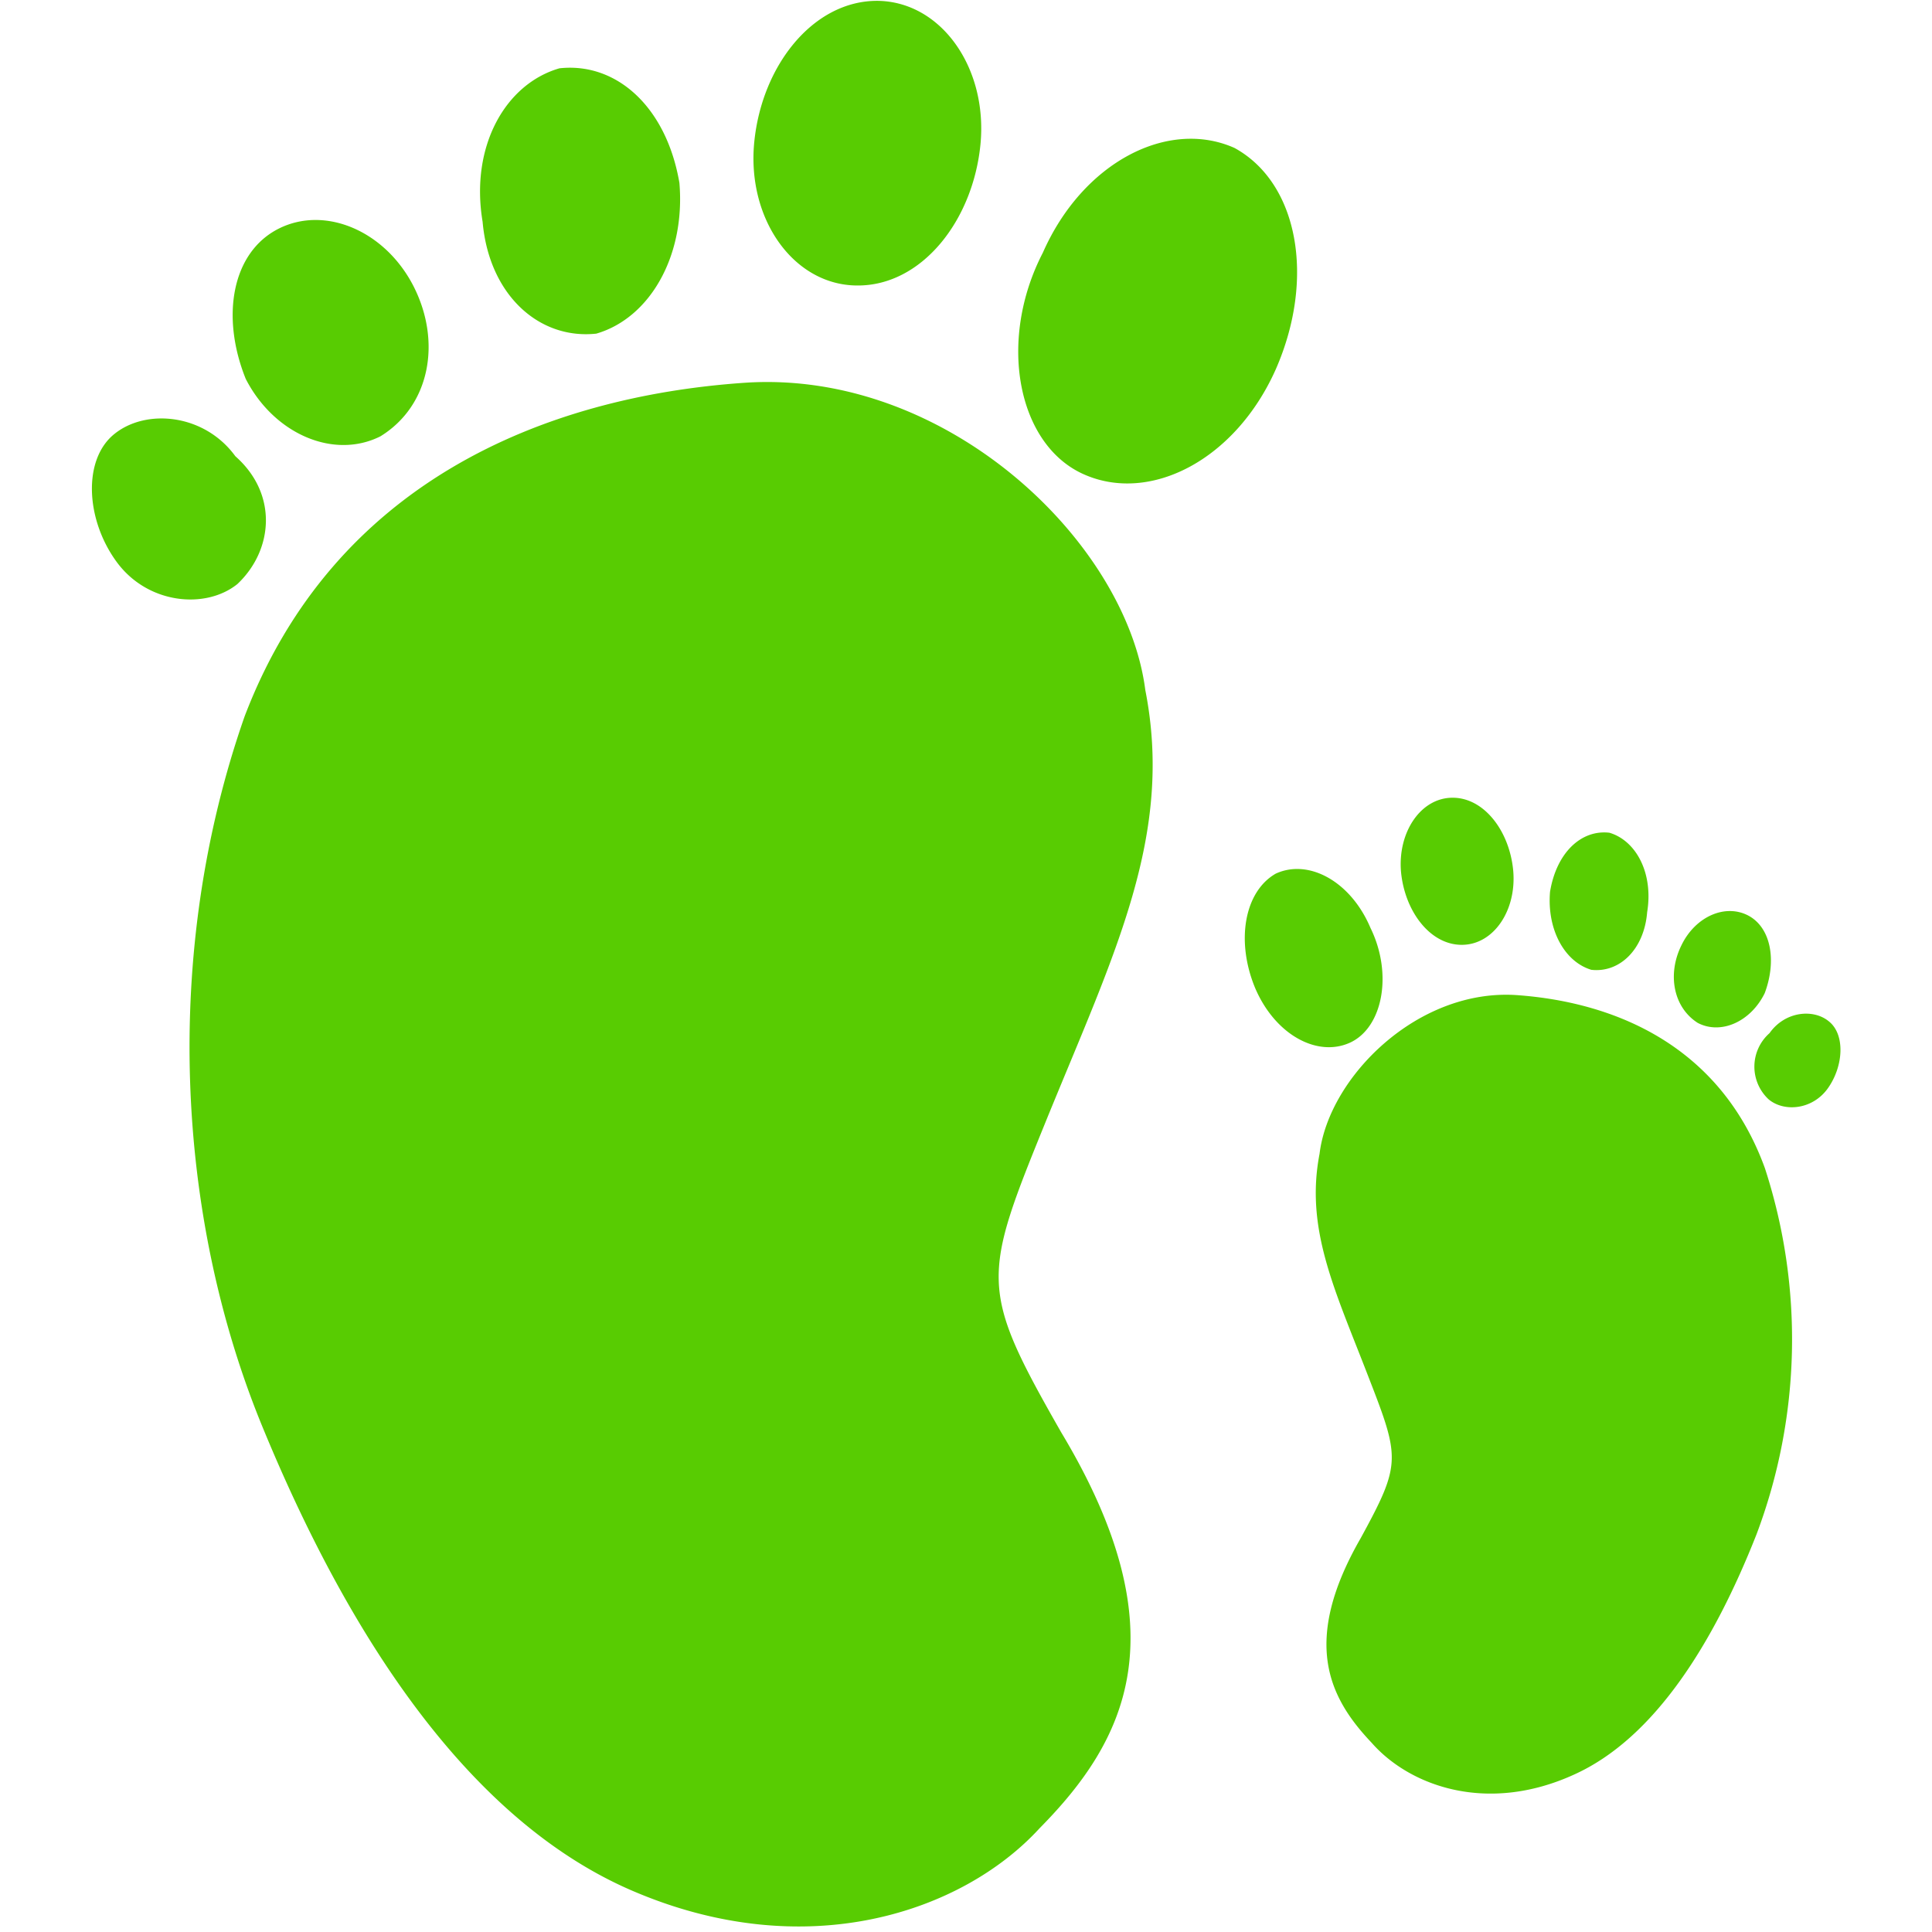 <?xml version="1.0" standalone="no"?><!DOCTYPE svg PUBLIC "-//W3C//DTD SVG 1.1//EN" "http://www.w3.org/Graphics/SVG/1.1/DTD/svg11.dtd"><svg t="1743583611000" class="icon" viewBox="0 0 1024 1024" version="1.1" xmlns="http://www.w3.org/2000/svg" p-id="880" xmlns:xlink="http://www.w3.org/1999/xlink" width="81" height="81"><path d="M969.03 576.5c-8.058 11.704-23.28 13.111-31.594 6.204a23.664 23.664 0 0 1 0.448-35.112c8.186-11.64 23.408-13.111 31.658-6.076 8.378 6.907 7.611 23.28-0.512 34.984z m-69.2-34.344c-13.111-8.378-16.117-26.03-8.634-41.124 7.291-15.158 23.088-22.193 35.368-15.797 12.152 6.396 15.222 23.984 8.762 41.188-7.483 15.222-23.28 22.129-35.496 15.733z m-56.409-28.141c-14.198-4.285-23.536-21.297-21.873-41.316 3.39-20.722 16.501-33.065 31.466-31.338 14.07 4.157 23.408 21.297 20.018 42.083-1.599 19.89-14.71 32.298-29.612 30.571z m91.969 105.016a292.983 292.983 0 0 1-4.413 194.234c-22.576 57.241-53.851 107.958-96.638 127.273-46.176 21.105-87.3 6.076-107.382-16.884-22.64-23.856-37.35-53.467-5.756-108.405 21.745-39.845 20.85-42.339 3.773-86.341-17.588-45.537-33.257-77.579-25.582-117.359 4.925-40.74 52.124-87.876 104.824-84.102 52.7 3.837 107.766 27.373 131.174 91.585z m-160.594-118.255c-16.756 0.064-30.251-17.716-32.234-38.693-1.791-21.105 10.553-39.269 27.309-39.269 16.756-0.064 30.251 17.716 32.17 38.693 1.855 21.042-10.425 39.269-27.245 39.269z m-59.159 51.804c-17.332 7.995-39.717-4.029-50.333-28.78-10.361-24.815-5.884-51.165 10.873-60.758 17.332-7.995 39.717 3.965 50.205 28.78 11.896 24.239 6.587 52.7-10.745 60.758zM574.485 251.411c-35.176-15.541-45.984-70.671-21.745-117.487 21.169-48.031 66.386-71.183 101.562-55.514 33.897 18.547 42.978 69.264 21.873 117.359-21.425 48.095-66.642 71.247-101.69 55.642zM454.504 151.32c-33.769 0-58.712-35.176-54.746-75.852 3.965-40.74 31.211-75.02 65.107-75.02 33.769 0.192 58.712 35.304 54.81 75.98-3.965 40.676-31.211 75.02-65.171 74.893z m152.535 214.445c15.094 76.747-16.117 138.912-51.996 226.788-34.536 84.998-36.455 89.794 7.483 166.733 63.828 106.295 34.089 163.536-11.512 209.712-40.484 44.258-123.819 73.294-217.067 32.618-86.341-37.734-149.785-135.523-195.194-246.231-45.281-110.644-53.02-250.26-9.082-375.742 47.264-123.883 158.739-169.483 265.162-176.774 106.743-7.099 202.101 84.102 212.206 162.896z m-291-188.926c-30.379 3.262-56.857-20.594-60.247-59.287-6.715-40.1 12.152-73.102 40.74-81.352 30.315-3.326 56.729 20.594 63.572 60.758 3.262 38.565-15.605 71.631-44.066 79.881z m-114.417 54.427c-24.687 12.407-56.345-1.151-71.375-30.443-13.367-33.193-7.291-67.154 17.46-79.625 24.623-12.407 56.409 1.151 71.439 30.443 15.03 29.42 8.826 63.444-17.524 79.625zM125.833 309.547c-16.82 13.559-47.647 10.745-64.084-11.832-16.437-22.513-17.908-54.299-1.087-67.729 16.82-13.559 47.647-10.745 64.084 11.832 22.832 20.146 19.954 49.95 1.087 67.729z" fill="#58cc02" p-id="881"></path></svg>